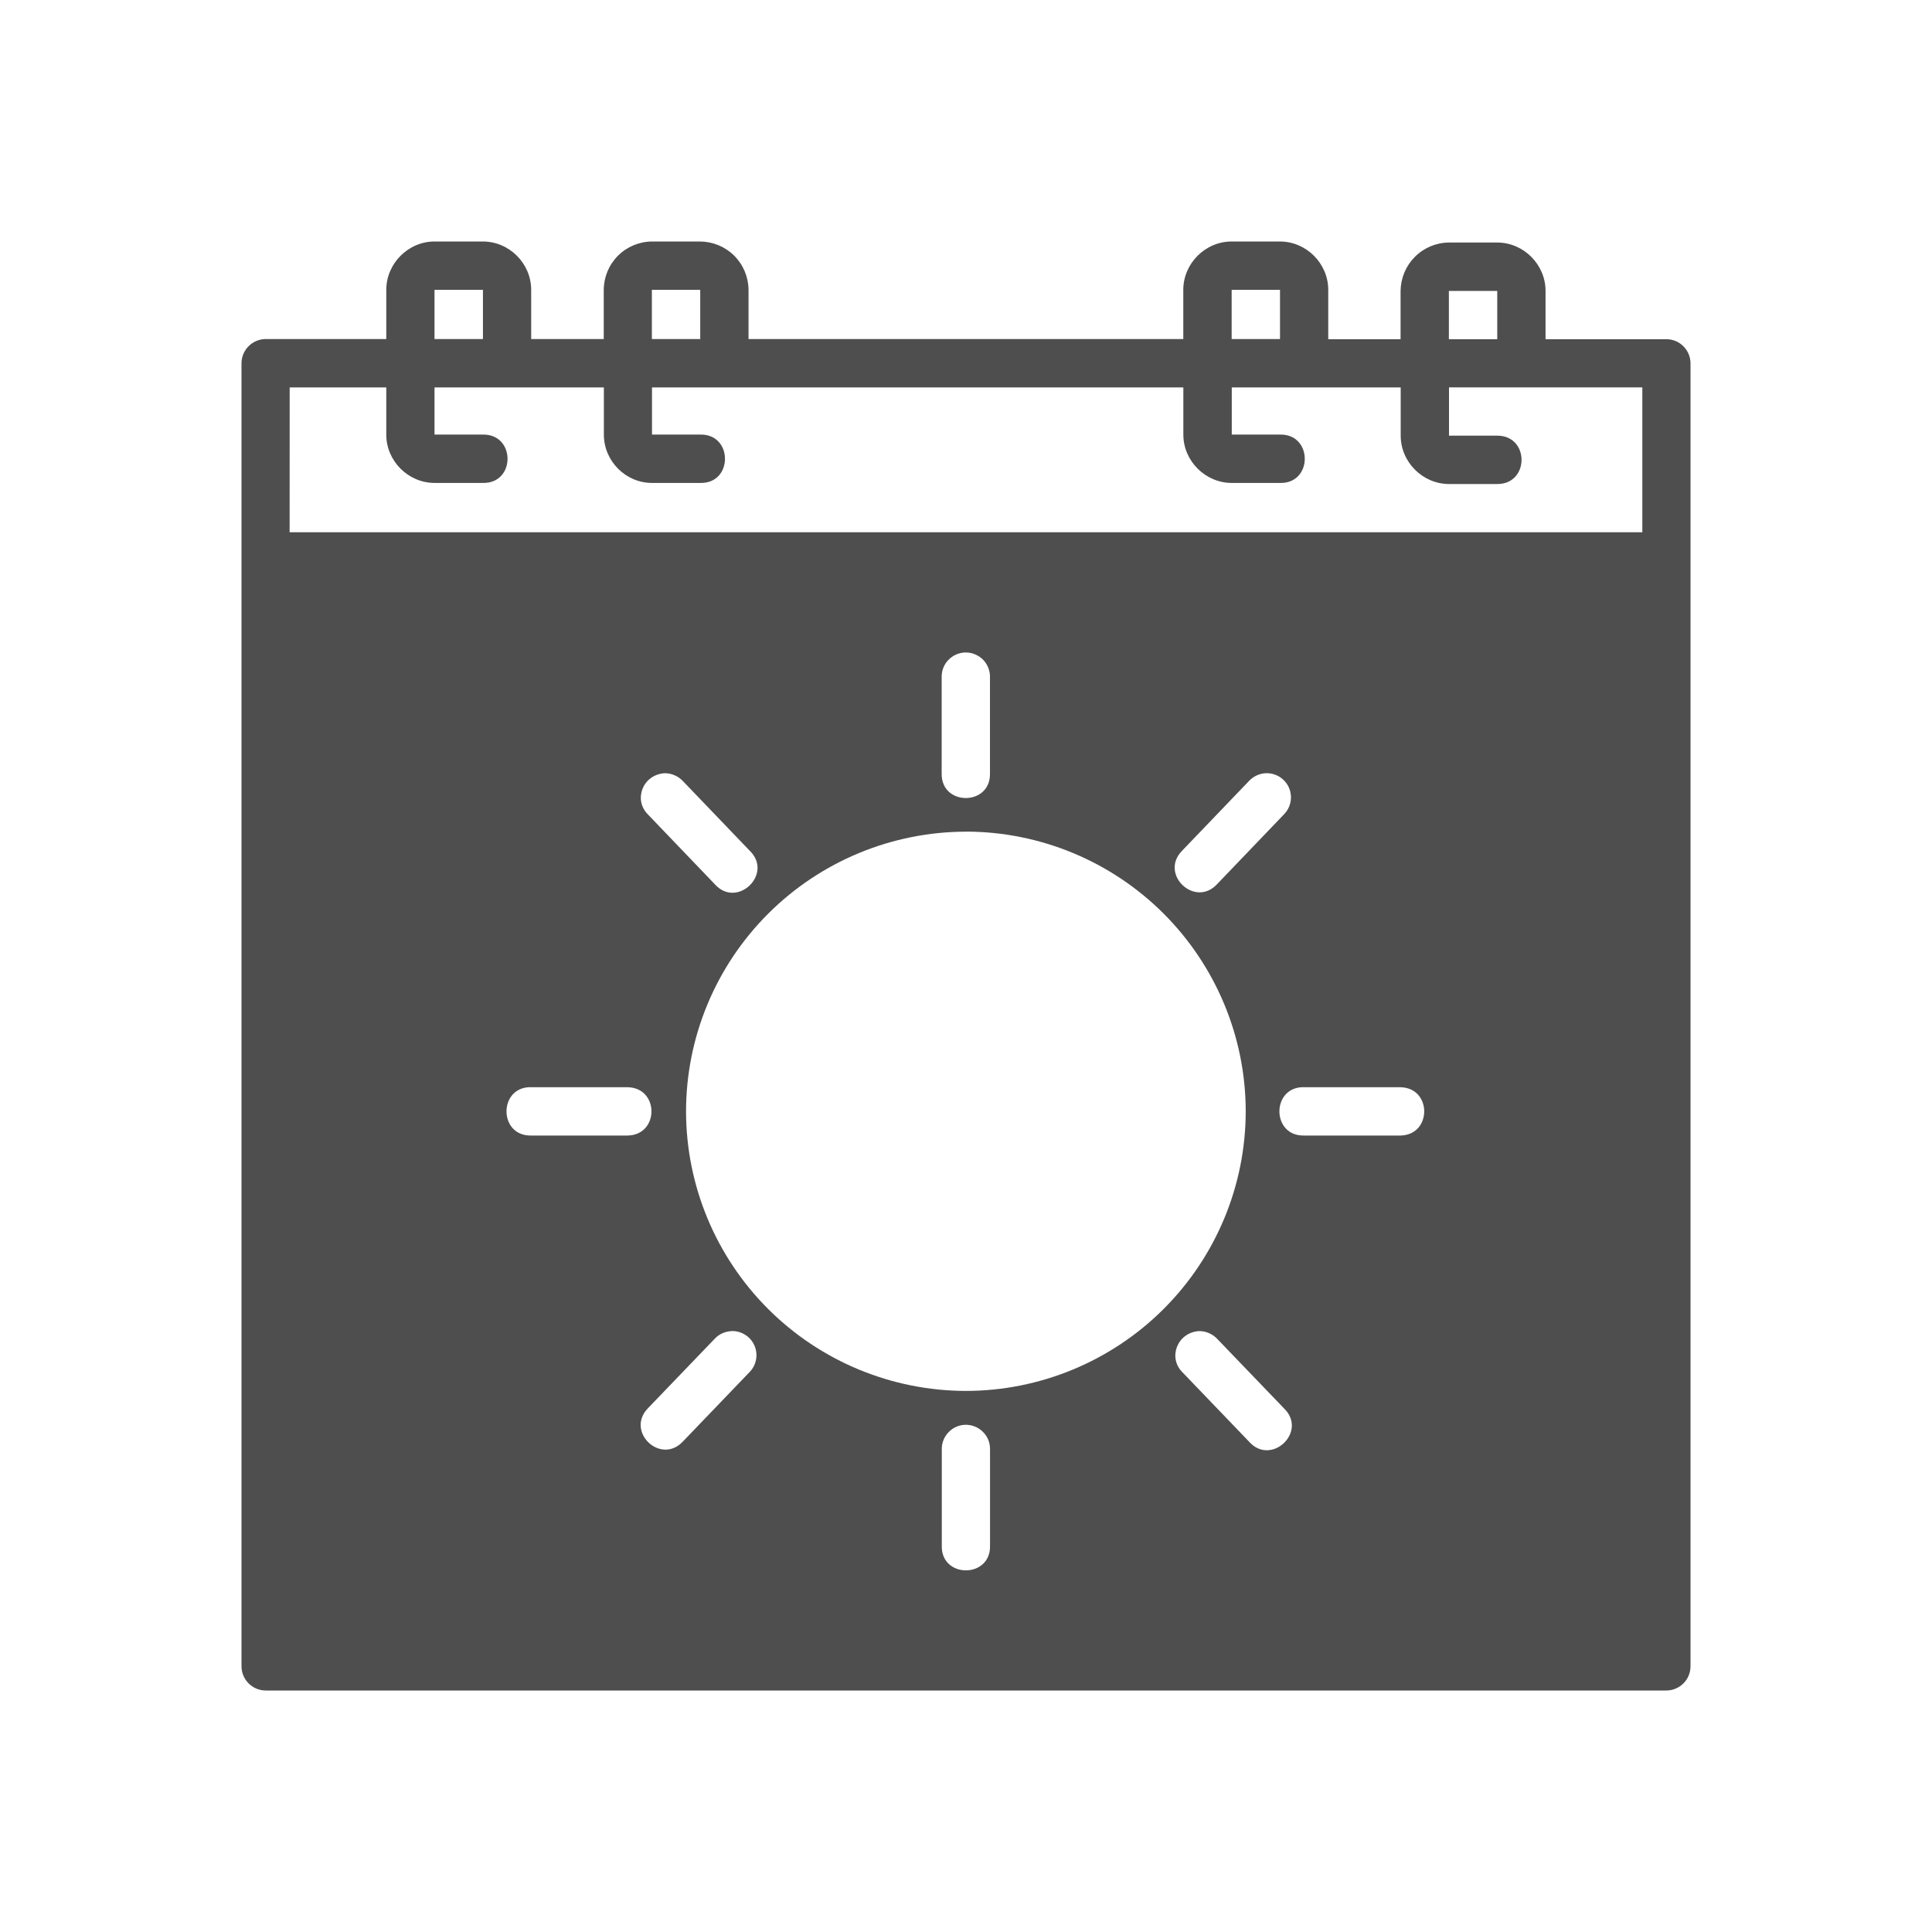 <svg width="32" height="32" viewBox="0 0 32 32" fill="none" xmlns="http://www.w3.org/2000/svg">
<path d="M27.599 5.618H25.599V4.817C25.599 4.382 25.236 4.017 24.799 4.017H23.998C23.787 4.019 23.584 4.104 23.435 4.254C23.285 4.404 23.201 4.606 23.198 4.817V5.618H22V4.801C22 4.364 21.637 4 21.2 4H20.399C19.963 4 19.599 4.364 19.599 4.801V5.616H12.398V4.801C12.396 4.589 12.312 4.386 12.162 4.236C12.012 4.086 11.809 4.002 11.597 4H10.797C10.586 4.002 10.383 4.087 10.234 4.237C10.085 4.387 10.001 4.589 10 4.801V5.616H8.798V4.801C8.798 4.364 8.436 4 7.997 4H7.197C6.762 4 6.398 4.364 6.398 4.801V5.616H4.378C4.276 5.623 4.181 5.667 4.111 5.741C4.041 5.814 4.001 5.912 4 6.014V27.598C4 27.819 4.178 27.998 4.399 28H27.599C27.652 28 27.704 27.99 27.753 27.969C27.802 27.949 27.846 27.919 27.883 27.882C27.92 27.845 27.95 27.801 27.97 27.752C27.99 27.703 28 27.651 28 27.598V6.014C27.999 5.908 27.956 5.808 27.881 5.734C27.806 5.659 27.705 5.618 27.599 5.618ZM7.197 4.801H7.999V5.616H7.197V4.801ZM10.797 4.801H11.598V5.616H10.797V4.801ZM20.4 4.801H21.201V5.616H20.4V4.801ZM23.998 4.819H24.799V5.618H23.998V4.819ZM4.798 6.417H6.398V7.2C6.398 7.635 6.761 7.999 7.199 7.999H7.997C8.543 8.011 8.543 7.188 7.997 7.198H7.197V6.417H10.002V7.2C10.002 7.635 10.362 7.999 10.799 7.999H11.6C12.144 8.011 12.144 7.188 11.6 7.198H10.799V6.417H19.6V7.2C19.6 7.635 19.965 7.999 20.402 7.999H21.203C21.747 8.011 21.747 7.188 21.203 7.198H20.402V6.417H23.2V7.216C23.2 7.653 23.564 8.017 24.001 8.017H24.801C25.335 8.017 25.335 7.216 24.801 7.216H24V6.416H27.202V8.816H4.797L4.798 6.417ZM15.989 10.807C16.042 10.806 16.096 10.816 16.145 10.836C16.195 10.856 16.24 10.885 16.279 10.923C16.317 10.961 16.347 11.006 16.367 11.056C16.387 11.105 16.398 11.158 16.397 11.212V12.81C16.409 13.354 15.585 13.354 15.597 12.81V11.212C15.596 11.106 15.636 11.004 15.71 10.929C15.784 10.853 15.884 10.809 15.99 10.807H15.989ZM11.308 12.934L12.415 14.088C12.818 14.473 12.206 15.061 11.837 14.643L10.729 13.487C10.49 13.245 10.644 12.834 11.004 12.807C11.061 12.806 11.117 12.817 11.169 12.839C11.222 12.861 11.269 12.893 11.308 12.934ZM20.961 12.807C21.041 12.803 21.121 12.823 21.19 12.865C21.259 12.907 21.314 12.969 21.347 13.042C21.38 13.116 21.39 13.197 21.376 13.277C21.362 13.356 21.324 13.429 21.268 13.487L20.16 14.643C19.791 15.044 19.195 14.475 19.582 14.088L20.689 12.934C20.76 12.859 20.857 12.813 20.961 12.807ZM16.001 13.774C17.229 13.776 18.407 14.265 19.275 15.134C20.143 16.003 20.632 17.18 20.633 18.407C20.632 19.635 20.143 20.811 19.275 21.679C18.407 22.547 17.229 23.036 16.001 23.038C14.772 23.037 13.593 22.549 12.723 21.681C11.854 20.813 11.364 19.635 11.363 18.407C11.364 17.179 11.854 16.002 12.723 15.134C13.592 14.266 14.77 13.777 15.999 13.775L16.001 13.774ZM8.798 18.008H10.398C10.921 18.02 10.921 18.796 10.398 18.808H8.798C8.253 18.82 8.253 17.996 8.798 18.007V18.008ZM21.599 18.008H23.198C23.72 18.02 23.72 18.796 23.198 18.808H21.599C21.055 18.82 21.055 17.996 21.599 18.007V18.008ZM20.16 22.175L21.268 23.328C21.664 23.713 21.056 24.291 20.689 23.879L19.582 22.726C19.343 22.485 19.498 22.074 19.856 22.047C19.913 22.046 19.969 22.057 20.021 22.079C20.073 22.101 20.121 22.134 20.16 22.175ZM12.108 22.047C12.188 22.042 12.268 22.063 12.337 22.105C12.406 22.146 12.46 22.208 12.494 22.282C12.527 22.355 12.537 22.437 12.523 22.516C12.509 22.595 12.471 22.669 12.415 22.726L11.308 23.879C10.939 24.266 10.362 23.713 10.729 23.328L11.837 22.175C11.907 22.099 12.004 22.054 12.109 22.048L12.108 22.047ZM15.99 23.599C16.044 23.598 16.097 23.608 16.147 23.628C16.197 23.648 16.242 23.678 16.28 23.716C16.318 23.753 16.348 23.798 16.369 23.848C16.389 23.898 16.399 23.951 16.398 24.004V25.603C16.41 26.146 15.586 26.146 15.599 25.603V24.004C15.597 23.899 15.638 23.797 15.712 23.721C15.785 23.645 15.884 23.601 15.99 23.599Z" fill="#4E4E4E"/>
</svg>

